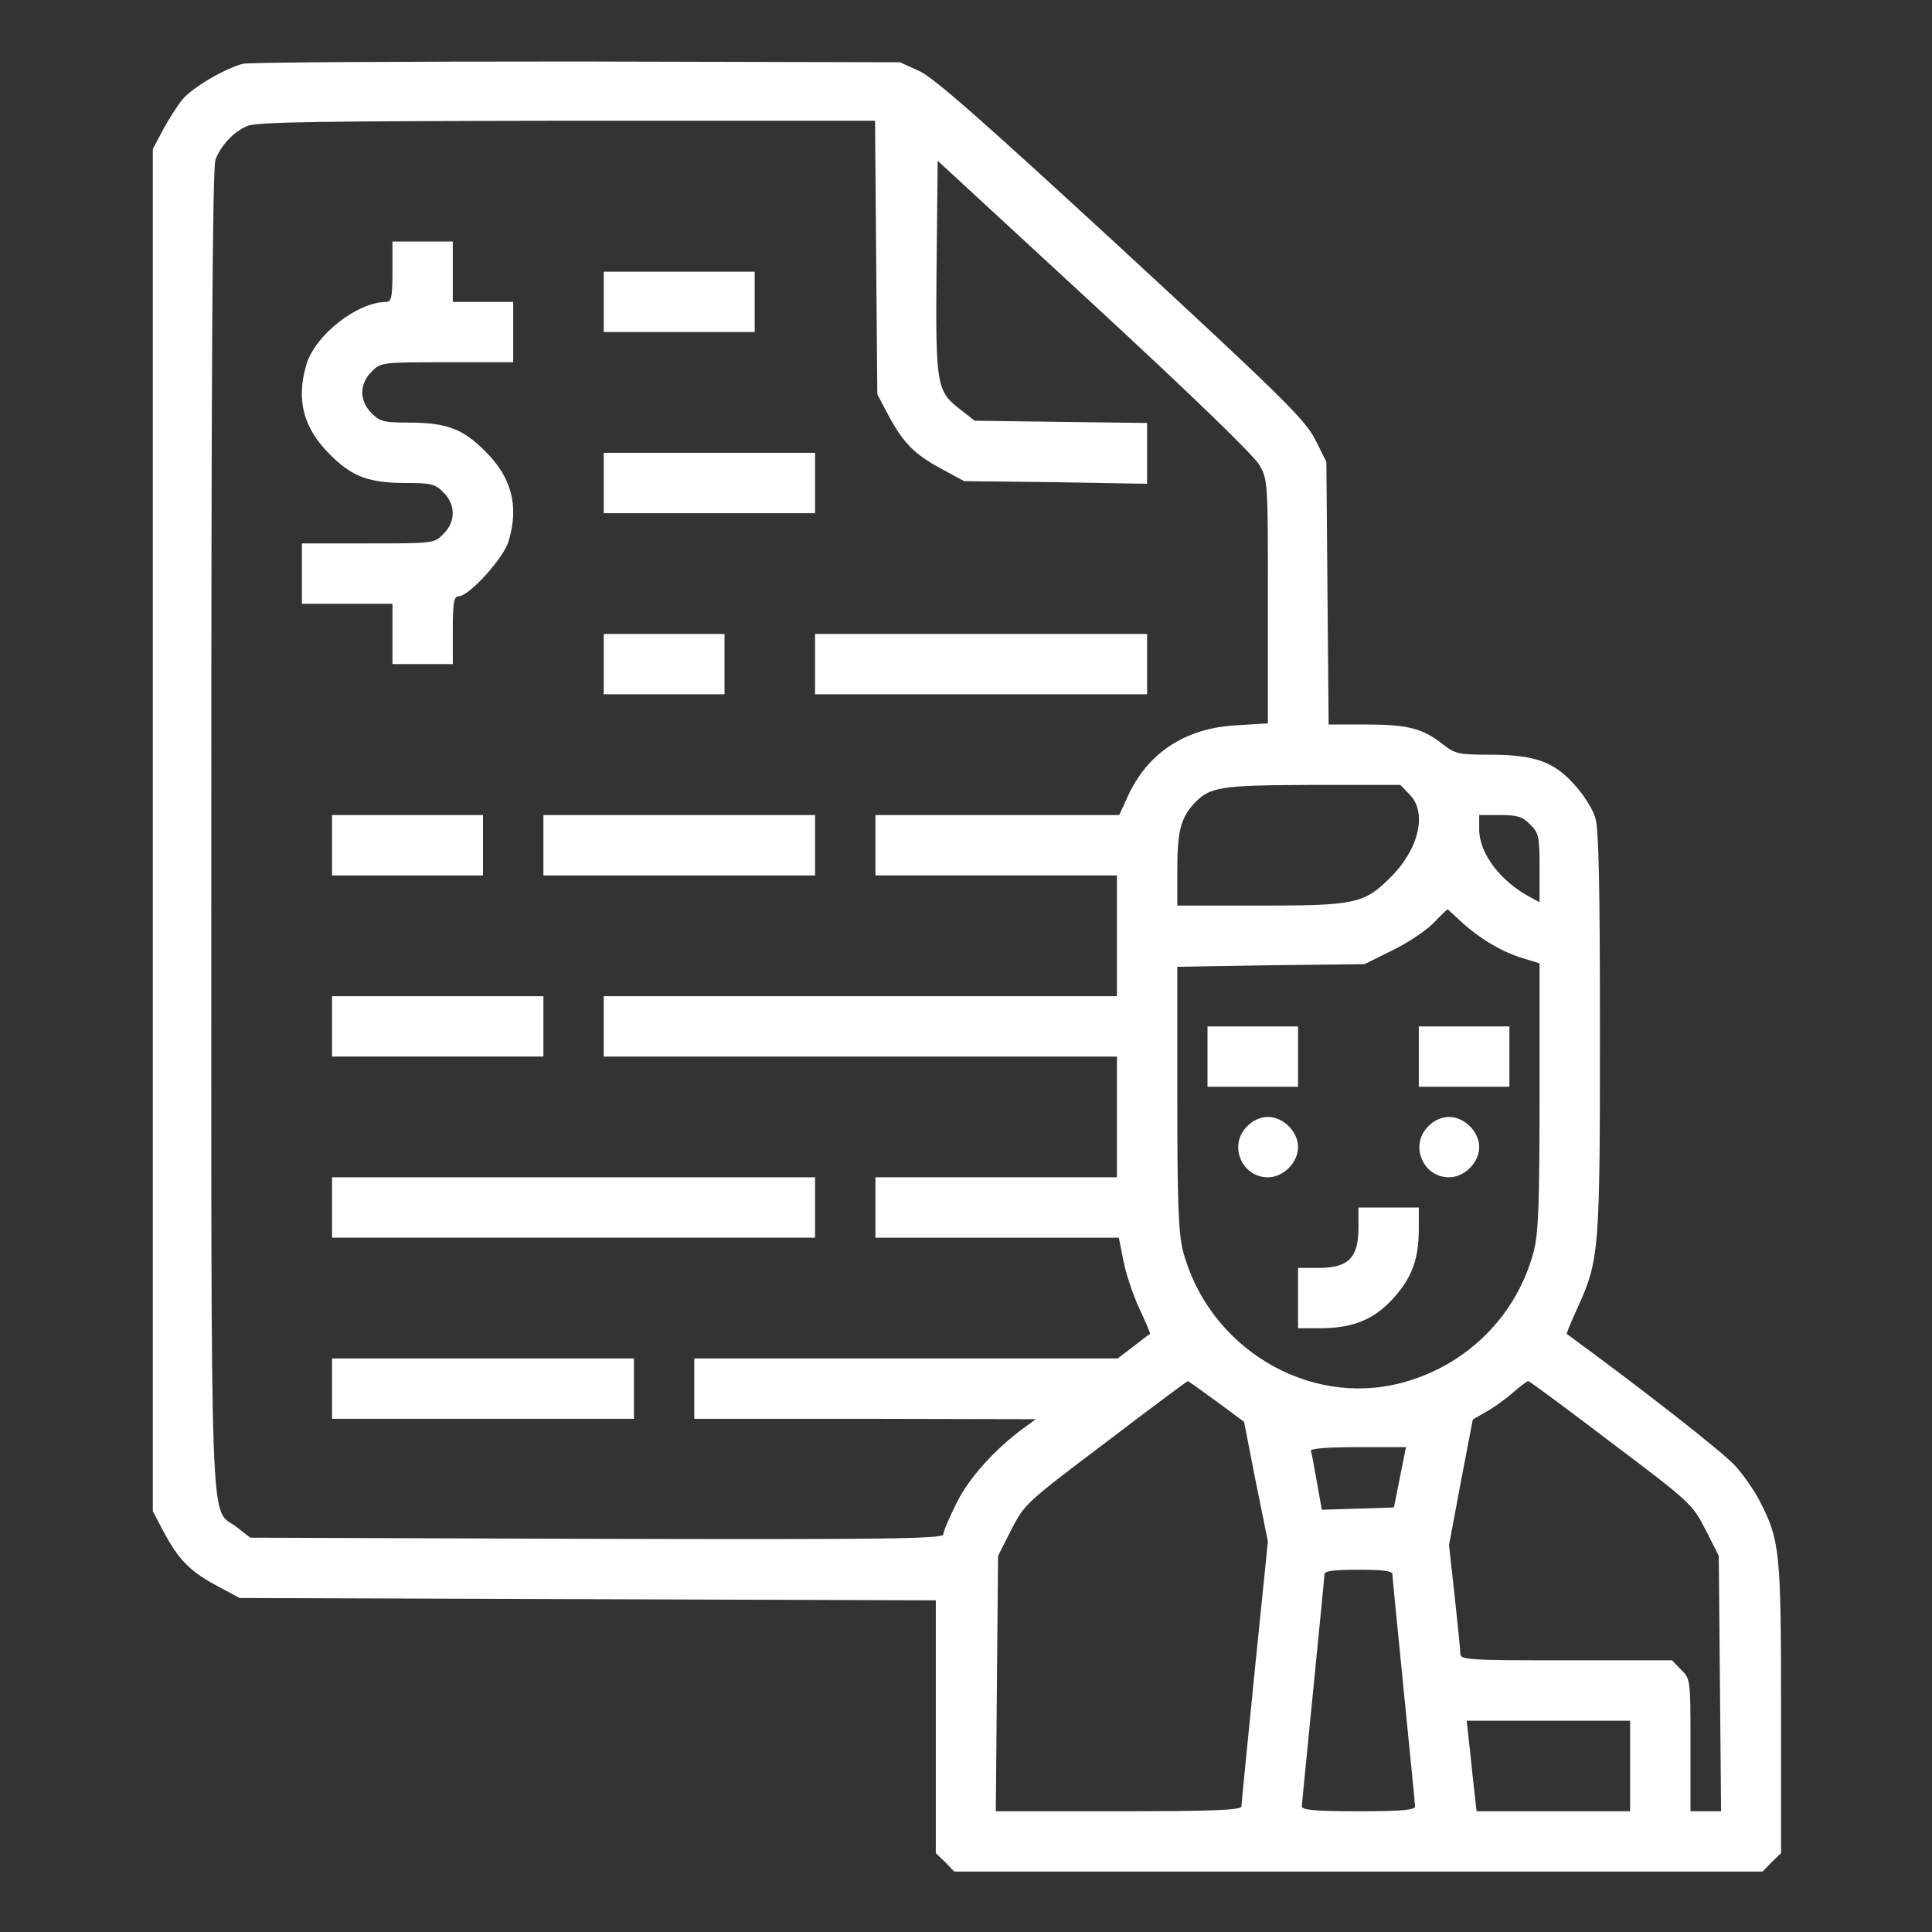 <svg width="30" height="30" viewBox="0 0 30 30" fill="none" xmlns="http://www.w3.org/2000/svg">
<rect x="0" y="0" width="30" height="30" fill="#333333" stroke="none"/>
<path d="M3.773 0.99C3.498 1.061 2.994 1.354 2.836 1.541C2.754 1.641 2.619 1.852 2.531 2.016L2.373 2.314V12.891V23.467L2.531 23.766C2.766 24.211 2.941 24.393 3.352 24.615L3.721 24.814L9.129 24.832L14.531 24.85V26.812V28.775L14.678 28.916L14.818 29.062H21.094H27.369L27.51 28.916L27.656 28.775V26.531C27.656 24.1 27.639 23.918 27.328 23.314C27.246 23.15 27.07 22.898 26.936 22.752C26.748 22.547 25.477 21.551 24.328 20.713C24.322 20.707 24.398 20.52 24.498 20.303C24.832 19.564 24.844 19.43 24.844 16.031C24.844 13.805 24.826 12.867 24.773 12.703C24.738 12.574 24.592 12.34 24.451 12.188C24.129 11.824 23.824 11.719 23.133 11.719C22.646 11.719 22.594 11.707 22.395 11.549C22.084 11.309 21.855 11.25 21.205 11.25H20.631L20.613 9.211L20.596 7.172L20.42 6.82C20.262 6.516 19.916 6.17 17.408 3.855C15.252 1.869 14.502 1.207 14.273 1.102L13.975 0.967L8.965 0.955C6.211 0.955 3.873 0.967 3.773 0.99ZM13.605 3.996L13.623 6.123L13.781 6.422C14.016 6.867 14.191 7.049 14.602 7.271L14.971 7.471L16.395 7.488L17.812 7.512V7.037V6.568L16.477 6.551L15.135 6.533L14.918 6.363C14.543 6.076 14.525 6 14.543 4.148L14.56 2.496L16.992 4.74C18.521 6.152 19.471 7.072 19.559 7.225C19.688 7.453 19.688 7.5 19.688 9.346V11.232L19.207 11.262C18.404 11.303 17.818 11.69 17.508 12.375L17.379 12.656H15.486H13.594V13.125V13.594H15.469H17.344V14.531V15.469H13.359H9.375V15.938V16.406H13.359H17.344V17.344V18.281H15.469H13.594V18.75V19.219H15.486H17.373L17.443 19.57C17.479 19.764 17.59 20.098 17.689 20.314C17.789 20.525 17.865 20.707 17.859 20.713C17.848 20.713 17.73 20.807 17.602 20.906L17.355 21.094H14.068H10.781V21.562V22.031H13.435L16.084 22.037L15.908 22.166C15.457 22.494 15.047 22.945 14.854 23.338C14.742 23.561 14.648 23.783 14.648 23.824C14.648 23.895 13.81 23.906 9.27 23.895L3.885 23.877L3.668 23.707C3.252 23.391 3.281 24.223 3.281 12.896C3.281 5.777 3.299 2.596 3.346 2.479C3.428 2.262 3.621 2.051 3.838 1.957C3.979 1.893 4.939 1.881 8.801 1.875H13.588L13.605 3.996ZM21.885 12.334C22.166 12.609 22.037 13.184 21.592 13.623C21.182 14.033 21.053 14.062 19.547 14.062H18.281V13.512C18.281 12.914 18.334 12.709 18.533 12.486C18.785 12.217 18.926 12.193 20.379 12.188H21.744L21.885 12.334ZM23.76 12.803C23.895 12.932 23.906 12.99 23.906 13.477V14.01L23.777 13.94C23.303 13.693 22.969 13.254 22.969 12.879V12.656H23.291C23.561 12.656 23.643 12.68 23.76 12.803ZM22.711 14.332C22.998 14.59 23.338 14.789 23.66 14.883L23.906 14.959V17.016C23.906 18.68 23.889 19.143 23.818 19.424C23.555 20.432 22.77 21.211 21.756 21.475C20.303 21.855 18.762 20.918 18.369 19.424C18.299 19.143 18.281 18.68 18.281 17.045V15.012L19.734 14.988L21.188 14.971L21.627 14.754C21.867 14.637 22.154 14.443 22.26 14.332C22.371 14.215 22.471 14.121 22.477 14.121C22.482 14.121 22.588 14.215 22.711 14.332ZM18.891 21.762L19.318 22.078L19.5 23.01L19.688 23.936L19.482 25.957C19.371 27.07 19.277 28.014 19.277 28.049C19.277 28.107 18.855 28.125 17.373 28.125H15.463L15.48 26.139L15.498 24.158L15.703 23.754C15.908 23.355 15.932 23.332 17.168 22.4C17.859 21.873 18.434 21.445 18.445 21.445C18.451 21.445 18.65 21.586 18.891 21.762ZM25.02 22.4C26.256 23.332 26.279 23.355 26.484 23.754L26.689 24.158L26.707 26.139L26.725 28.125H26.484H26.25V27.1C26.25 26.086 26.25 26.068 26.104 25.928L25.963 25.781H24.316C22.793 25.781 22.676 25.775 22.676 25.676C22.676 25.623 22.635 25.219 22.588 24.785L22.5 23.994L22.682 23.021L22.869 22.043L23.08 21.92C23.197 21.855 23.385 21.721 23.496 21.621C23.607 21.527 23.713 21.445 23.73 21.445C23.748 21.445 24.328 21.873 25.02 22.4ZM21.738 22.939L21.645 23.408L21.088 23.426L20.525 23.443L20.449 23.016C20.408 22.781 20.367 22.559 20.355 22.529C20.338 22.494 20.607 22.471 21.082 22.471H21.832L21.738 22.939ZM21.621 24.445C21.621 24.486 21.703 25.301 21.797 26.25C21.891 27.199 21.973 28.014 21.973 28.049C21.973 28.107 21.756 28.125 21.094 28.125C20.432 28.125 20.215 28.107 20.215 28.049C20.215 28.014 20.297 27.199 20.391 26.25C20.484 25.301 20.566 24.486 20.566 24.445C20.566 24.393 20.713 24.375 21.094 24.375C21.475 24.375 21.621 24.393 21.621 24.445ZM25.312 27.422V28.125H24.117H22.928L22.887 27.756C22.863 27.557 22.834 27.24 22.811 27.053L22.775 26.719H24.047H25.312V27.422Z" fill="white"/>
<path d="M6.094 4.219C6.094 4.611 6.076 4.688 6 4.688C5.549 4.688 4.893 5.203 4.758 5.66C4.594 6.211 4.711 6.65 5.127 7.061C5.473 7.406 5.725 7.5 6.322 7.5C6.691 7.5 6.762 7.518 6.885 7.646C7.078 7.834 7.078 8.104 6.885 8.291C6.744 8.438 6.727 8.438 5.713 8.438H4.688V8.906V9.375H5.391H6.094V9.844V10.312H6.562H7.031V9.785C7.031 9.346 7.049 9.258 7.125 9.258C7.283 9.258 7.822 8.666 7.898 8.402C8.062 7.852 7.945 7.412 7.529 7.002C7.184 6.656 6.932 6.562 6.334 6.562C5.965 6.562 5.895 6.545 5.771 6.416C5.678 6.328 5.625 6.205 5.625 6.094C5.625 5.982 5.678 5.859 5.771 5.771C5.912 5.625 5.93 5.625 6.943 5.625H7.969V5.156V4.688H7.5H7.031V4.219V3.75H6.562H6.094V4.219Z" fill="white"/>
<path d="M9.375 4.688V5.156H10.547H11.719V4.688V4.219H10.547H9.375V4.688Z" fill="white"/>
<path d="M9.375 7.5V7.969H11.016H12.656V7.5V7.031H11.016H9.375V7.5Z" fill="white"/>
<path d="M9.375 10.312V10.781H10.312H11.25V10.312V9.844H10.312H9.375V10.312Z" fill="white"/>
<path d="M12.656 10.312V10.781H15.234H17.812V10.312V9.844H15.234H12.656V10.312Z" fill="white"/>
<path d="M5.156 13.125V13.594H6.328H7.5V13.125V12.656H6.328H5.156V13.125Z" fill="white"/>
<path d="M8.438 13.125V13.594H10.547H12.656V13.125V12.656H10.547H8.438V13.125Z" fill="white"/>
<path d="M5.156 15.938V16.406H6.797H8.438V15.938V15.469H6.797H5.156V15.938Z" fill="white"/>
<path d="M5.156 18.75V19.219H8.906H12.656V18.75V18.281H8.906H5.156V18.75Z" fill="white"/>
<path d="M5.156 21.562V22.031H7.5H9.844V21.562V21.094H7.5H5.156V21.562Z" fill="white"/>
<path d="M18.75 16.406V16.875H19.453H20.156V16.406V15.938H19.453H18.75V16.406Z" fill="white"/>
<path d="M22.031 16.406V16.875H22.734H23.438V16.406V15.938H22.734H22.031V16.406Z" fill="white"/>
<path d="M19.365 17.49C19.072 17.777 19.277 18.281 19.688 18.281C19.928 18.281 20.156 18.053 20.156 17.812C20.156 17.572 19.928 17.344 19.688 17.344C19.576 17.344 19.453 17.396 19.365 17.49Z" fill="white"/>
<path d="M22.178 17.49C21.885 17.777 22.09 18.281 22.5 18.281C22.74 18.281 22.969 18.053 22.969 17.812C22.969 17.572 22.74 17.344 22.5 17.344C22.389 17.344 22.266 17.396 22.178 17.49Z" fill="white"/>
<path d="M21.094 19.072C21.094 19.529 20.936 19.688 20.479 19.688H20.156V20.156V20.625H20.496C21.006 20.625 21.34 20.49 21.639 20.156C21.926 19.834 22.031 19.553 22.031 19.078V18.75H21.562H21.094V19.072Z" fill="white"/>
</svg>
